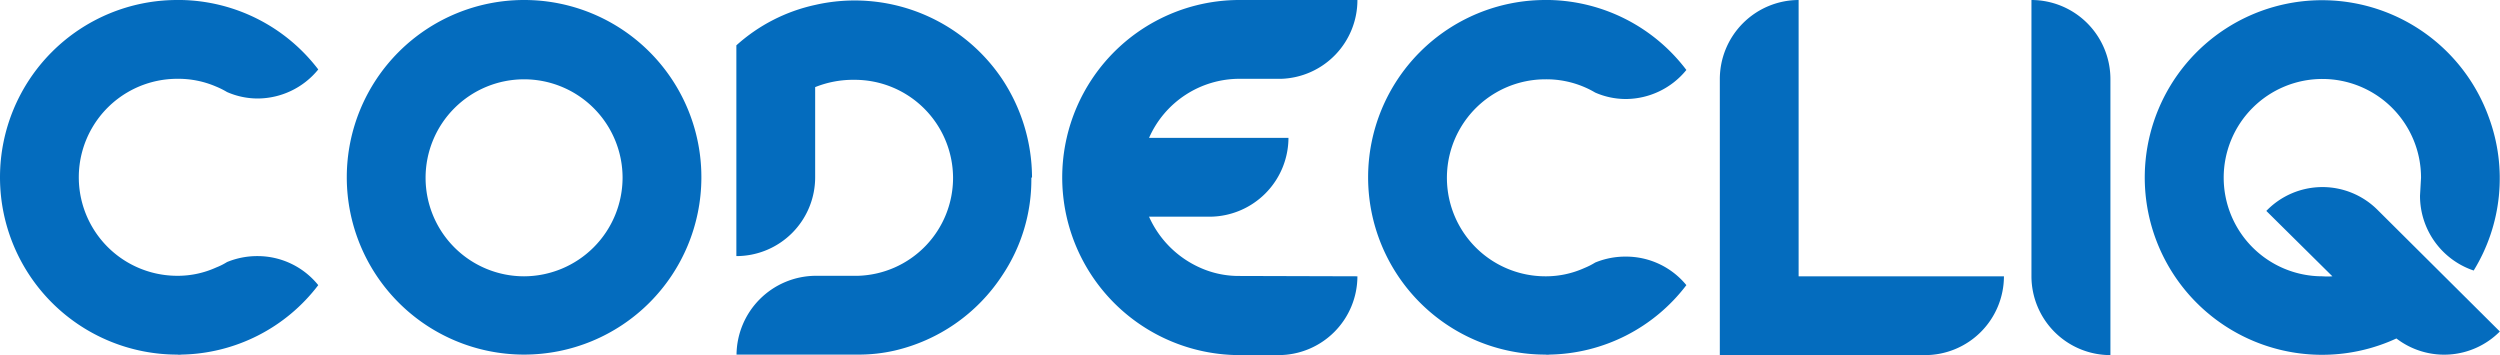<svg xmlns="http://www.w3.org/2000/svg" viewBox="0 0 147.21 20.91"><defs><style>.cls-1{fill:#046cbe;}</style></defs><title>Asset 1</title><g id="Layer_2" data-name="Layer 2"><g id="Layer_1-2" data-name="Layer 1"><path class="cls-1" d="M18.74,16.79a10.35,10.35,0,0,1-8.07,4.09.66.66,0,0,1-.23,0A10.44,10.44,0,0,1,10.44,0h.23a10.38,10.38,0,0,1,8.07,4.09,4.62,4.62,0,0,1-3.57,1.71,4.5,4.5,0,0,1-1.8-.38,4.77,4.77,0,0,0-.64-.32,5.61,5.61,0,0,0-2.29-.46,5.8,5.8,0,0,0,0,11.6,5.47,5.47,0,0,0,2.29-.49,3.82,3.82,0,0,0,.64-.32,4.66,4.66,0,0,1,1.8-.35A4.59,4.59,0,0,1,18.74,16.79Z"/><path class="cls-1" d="M41.3,10.47A10.44,10.44,0,1,1,30.86,0,10.43,10.43,0,0,1,41.3,10.47Zm-4.64,0a5.8,5.8,0,1,0-5.8,5.8A5.82,5.82,0,0,0,36.66,10.47Z"/><path class="cls-1" d="M60.73,10.47A10.12,10.12,0,0,1,59,16.24a10.37,10.37,0,0,1-6.35,4.41,9.49,9.49,0,0,1-2.06.23c-.09,0-7.22,0-7.22,0A4.69,4.69,0,0,1,48,16.24h2.52a5.77,5.77,0,0,0,5.6-5.77v0a5.79,5.79,0,0,0-5.8-5.77A6,6,0,0,0,48,5.13v5.31a4.64,4.64,0,0,1-4.64,4.64V2.67A10.15,10.15,0,0,1,48,.29,10.46,10.46,0,0,1,59,4.64a10.55,10.55,0,0,1,1.77,5.8Z"/><path class="cls-1" d="M79.93,16.27a4.65,4.65,0,0,1-4.64,4.64H73A10.46,10.46,0,0,1,64.29,4.67,10.43,10.43,0,0,1,73,0h6.93a4.64,4.64,0,0,1-4.47,4.64H73a5.82,5.82,0,0,0-5.34,3.48h8.21a4.66,4.66,0,0,1-4.64,4.64H67.66a5.93,5.93,0,0,0,3,3,5.55,5.55,0,0,0,2.33.49Z"/><path class="cls-1" d="M99.3,16.79a10.35,10.35,0,0,1-8.06,4.09.75.75,0,0,1-.24,0A10.44,10.44,0,1,1,91,0h.24A10.38,10.38,0,0,1,99.3,4.12a4.62,4.62,0,0,1-3.57,1.71,4.5,4.5,0,0,1-1.8-.38,5.3,5.3,0,0,0-.63-.32A5.66,5.66,0,0,0,91,4.67a5.8,5.8,0,1,0,0,11.6,5.52,5.52,0,0,0,2.3-.49,4.13,4.13,0,0,0,.63-.32,4.66,4.66,0,0,1,1.8-.35A4.59,4.59,0,0,1,99.3,16.79Z"/><path class="cls-1" d="M118,16.27a4.65,4.65,0,0,1-4.65,4.64H101.27V4.67A4.66,4.66,0,0,1,105.91,0V16.27Z"/><path class="cls-1" d="M119.62,16.27V0a4.66,4.66,0,0,1,4.65,4.64V20.91A4.65,4.65,0,0,1,119.62,16.27Z"/><path class="cls-1" d="M140,12.36l7.2,7.16a4.62,4.62,0,0,1-6.09.41,10.44,10.44,0,1,1,5.45-13,10.36,10.36,0,0,1-.9,9,4.64,4.64,0,0,1-3.16-4.41l.06-1.05a5.81,5.81,0,1,0-5.8,5.8,3.82,3.82,0,0,0,.58,0l-3.89-3.85A4.59,4.59,0,0,1,140,12.36Z"/></g></g></svg>